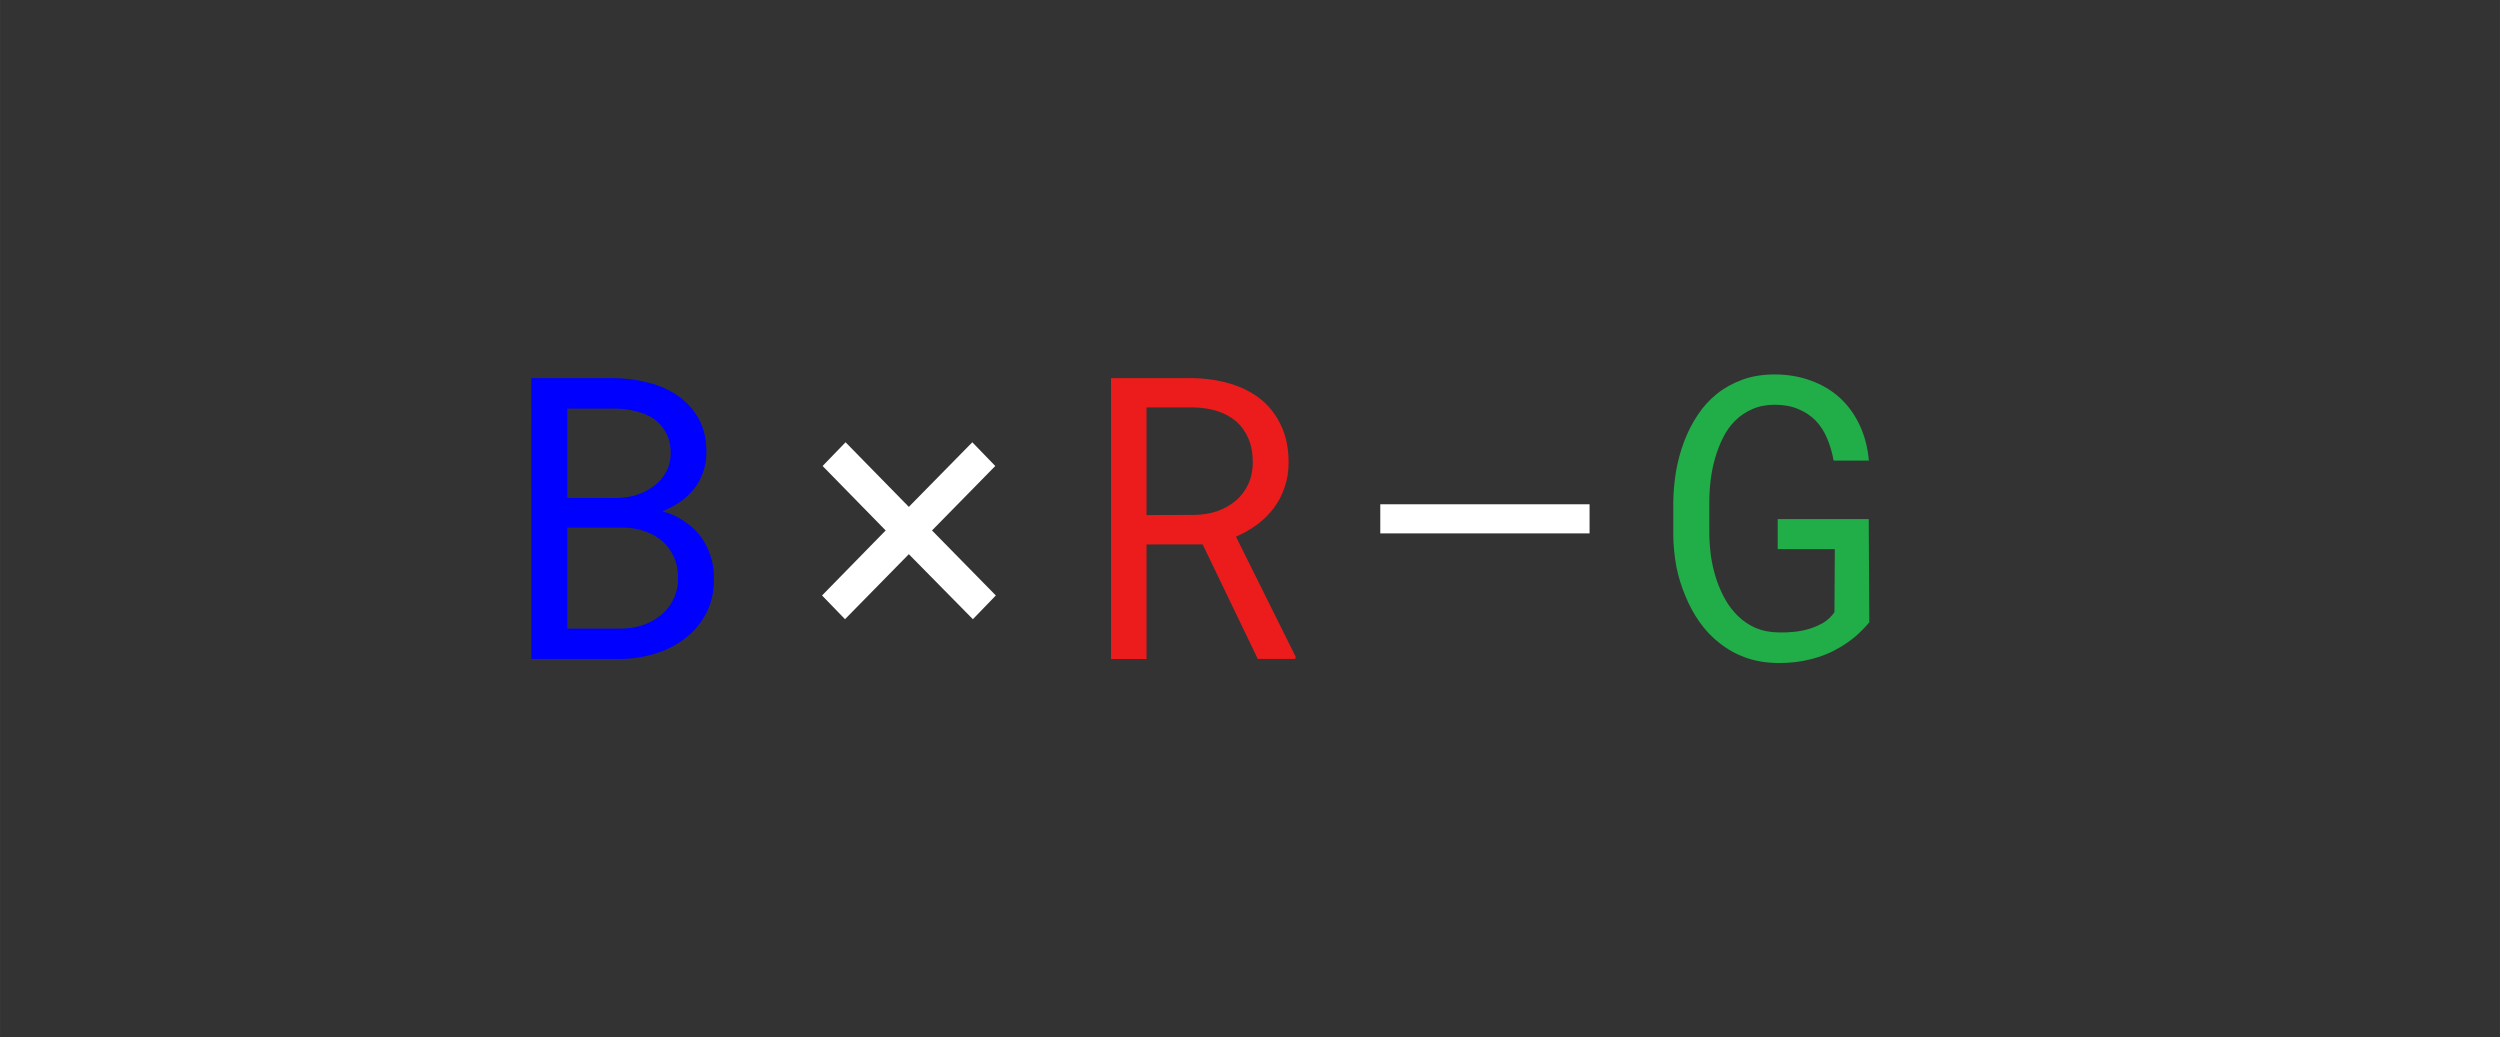 <svg width="135" height="56" version="1.1" viewBox="0 0 35.719 14.817" xmlns="http://www.w3.org/2000/svg">
 <rect x="0" y="0" width="35.719" height="14.817" fill="#333333" stroke="none"/>
 <g stroke-linecap="round" stroke-linejoin="round" stroke-width=".1">
  <path d="m7.592 9.415h1.284q0.256-0.003 0.496-0.08 0.243-0.077 0.427-0.223 0.185-0.143 0.295-0.358 0.11-0.215 0.107-0.496 0-0.179-0.055-0.333-0.052-0.154-0.149-0.278-0.091-0.113-0.232-0.207-0.141-0.094-0.292-0.13v-0.008q0.146-0.063 0.248-0.135 0.105-0.072 0.19-0.176 0.083-0.102 0.13-0.232 0.05-0.13 0.052-0.287 0.003-0.281-0.107-0.482-0.11-0.201-0.295-0.331-0.185-0.13-0.422-0.19-0.237-0.063-0.485-0.066h-1.193zm0.513-1.877h0.813q0.163 0.006 0.303 0.055 0.141 0.05 0.245 0.141 0.105 0.094 0.163 0.226 0.061 0.132 0.058 0.303 0 0.168-0.066 0.3-0.063 0.132-0.174 0.223-0.11 0.091-0.254 0.143-0.143 0.05-0.303 0.052h-0.785zm0-0.424v-1.276h0.697q0.149 0.003 0.289 0.039 0.143 0.036 0.254 0.11 0.107 0.077 0.171 0.196 0.066 0.119 0.066 0.287 0 0.157-0.066 0.276-0.066 0.119-0.174 0.198-0.107 0.083-0.245 0.127-0.138 0.041-0.281 0.044z" fill="#00f" style="paint-order:markers stroke fill"/>
  <path d="m11.745 8.508 0.328 0.339 0.912-0.929 0.915 0.929 0.328-0.339-0.912-0.929 0.904-0.921-0.328-0.339-0.907 0.923-0.904-0.923-0.328 0.339 0.901 0.921z" fill="#fff" style="paint-order:markers stroke fill"/>
  <path d="m17.183 7.778 0.788 1.637h0.537l0.003-0.033-0.852-1.714q0.165-0.072 0.303-0.174 0.138-0.102 0.237-0.234 0.099-0.132 0.154-0.295 0.058-0.163 0.058-0.358 0-0.303-0.107-0.526-0.105-0.226-0.289-0.375-0.187-0.149-0.435-0.223t-0.529-0.08h-1.177v4.013h0.507v-1.637zm-0.802-0.419v-1.538h0.67q0.185 0.003 0.339 0.052 0.157 0.05 0.27 0.146 0.113 0.099 0.176 0.245 0.063 0.143 0.063 0.336 0 0.182-0.066 0.322-0.066 0.138-0.179 0.234-0.116 0.096-0.267 0.149-0.152 0.05-0.322 0.052z" fill="#ec1c1c" style="paint-order:markers stroke fill"/>
  <path d="m22.711 7.621v-0.416h-2.99v0.416z" fill="#fff" style="paint-order:markers stroke fill"/>
  <path d="m26.708 8.888-0.008-1.472h-1.301v0.43h0.816l-0.005 0.901q-0.063 0.091-0.157 0.149-0.094 0.055-0.201 0.088-0.107 0.033-0.223 0.044-0.113 0.011-0.218 0.008-0.182-0.003-0.325-0.063-0.143-0.063-0.251-0.168-0.11-0.105-0.187-0.243-0.077-0.138-0.127-0.292t-0.074-0.314q-0.022-0.163-0.025-0.314v-0.471q0-0.149 0.019-0.309 0.019-0.16 0.063-0.314t0.113-0.292q0.069-0.141 0.174-0.245 0.105-0.105 0.245-0.165 0.141-0.063 0.322-0.063 0.19 0 0.333 0.061 0.143 0.058 0.248 0.163 0.102 0.105 0.165 0.254 0.063 0.146 0.094 0.32h0.504q-0.025-0.281-0.132-0.507-0.107-0.229-0.284-0.391-0.176-0.16-0.413-0.245-0.237-0.088-0.518-0.088-0.254 0-0.458 0.074-0.204 0.074-0.364 0.201-0.163 0.13-0.278 0.306-0.116 0.174-0.193 0.378-0.077 0.204-0.116 0.427-0.036 0.22-0.039 0.444v0.466q0.003 0.226 0.044 0.449 0.044 0.22 0.13 0.422 0.083 0.204 0.207 0.378 0.124 0.174 0.289 0.3 0.165 0.13 0.372 0.204 0.209 0.072 0.458 0.074 0.245 0.003 0.469-0.055 0.223-0.055 0.416-0.171 0.113-0.066 0.218-0.154 0.105-0.091 0.198-0.201z" fill="#21ad48" style="paint-order:markers stroke fill"/>
 </g>
</svg>

